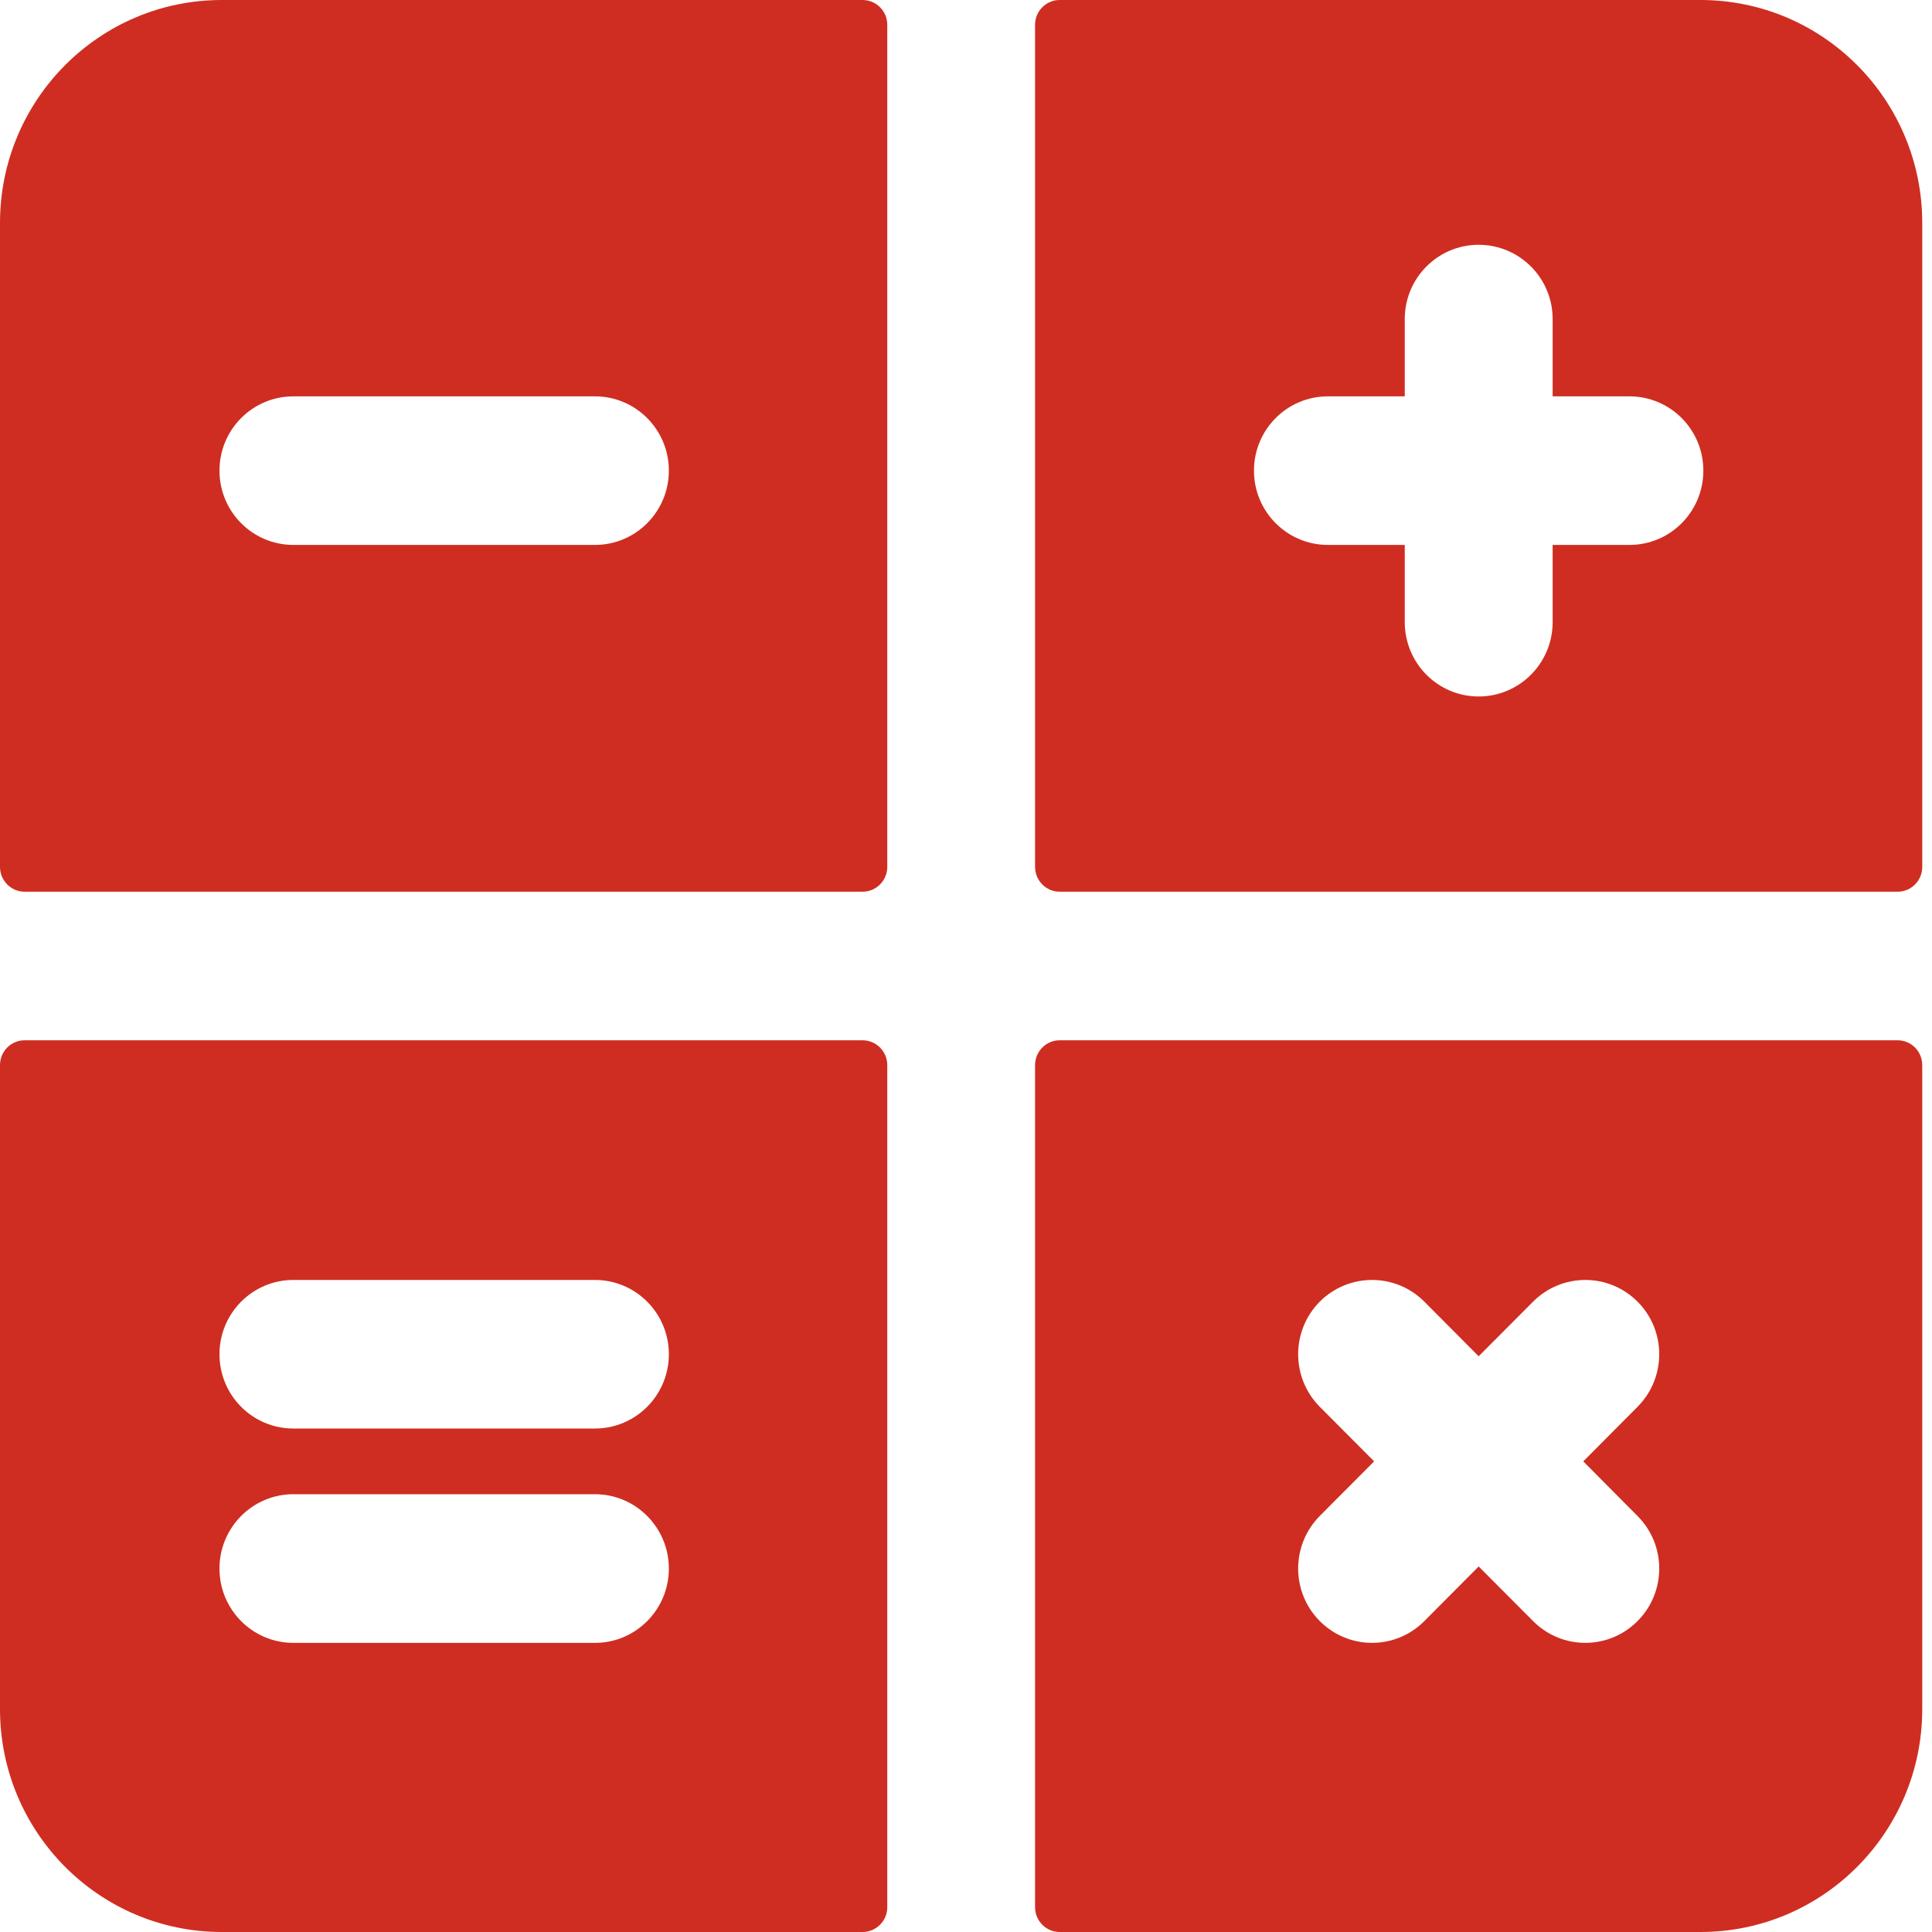 <svg width="20" height="20" viewBox="0 0 20 20" fill="none" xmlns="http://www.w3.org/2000/svg">
<g clip-path="url(#clip0)">
<path d="M10.97 0H17.603C18.871 0 19.899 1.033 19.899 2.308V8.974C19.899 9.116 19.785 9.231 19.644 9.231H10.97C10.829 9.231 10.715 9.116 10.715 8.974V0.256C10.715 0.115 10.829 0 10.97 0ZM13.746 5.641H14.542V6.44C14.542 6.865 14.884 7.21 15.307 7.21C15.73 7.21 16.073 6.865 16.073 6.44V5.641H16.868C17.291 5.641 17.633 5.297 17.633 4.872C17.633 4.447 17.291 4.103 16.868 4.103H16.073V3.303C16.073 2.878 15.73 2.534 15.307 2.534C14.884 2.534 14.542 2.878 14.542 3.303V4.103H13.746C13.324 4.103 12.981 4.447 12.981 4.872C12.981 5.297 13.324 5.641 13.746 5.641Z" fill="#CF2D21"/>
<path d="M2.296 0H8.929C9.07 0 9.185 0.115 9.185 0.256V8.974C9.185 9.116 9.07 9.231 8.929 9.231H0.255C0.114 9.231 0 9.116 0 8.974V2.308C0 1.033 1.028 0 2.296 0ZM3.037 5.641H6.159C6.581 5.641 6.924 5.297 6.924 4.872C6.924 4.447 6.581 4.103 6.159 4.103H3.037C2.614 4.103 2.272 4.447 2.272 4.872C2.272 5.297 2.614 5.641 3.037 5.641Z" fill="#CF2D21"/>
<path d="M10.97 10.769H19.644C19.785 10.769 19.899 10.884 19.899 11.026V17.692C19.899 18.967 18.871 20 17.603 20H10.97C10.829 20 10.715 19.885 10.715 19.744V11.026C10.715 10.884 10.829 10.769 10.97 10.769ZM13.662 16.781C13.961 17.082 14.446 17.082 14.745 16.781L15.307 16.216L15.87 16.781C16.169 17.082 16.653 17.082 16.952 16.781C17.251 16.481 17.251 15.994 16.952 15.694L16.39 15.128L16.952 14.563C17.251 14.262 17.251 13.775 16.952 13.475C16.653 13.175 16.169 13.175 15.87 13.475L15.307 14.04L14.745 13.475C14.446 13.175 13.961 13.175 13.662 13.475C13.364 13.775 13.364 14.262 13.662 14.563L14.225 15.128L13.662 15.693C13.364 15.994 13.364 16.481 13.662 16.781Z" fill="#CF2D21"/>
<path d="M0.255 10.769H8.929C9.07 10.769 9.185 10.884 9.185 11.026V19.744C9.185 19.885 9.07 20 8.929 20H2.296C1.028 20 0 18.967 0 17.692V11.026C0 10.884 0.114 10.769 0.255 10.769ZM3.037 17.007H6.159C6.581 17.007 6.924 16.662 6.924 16.238C6.924 15.813 6.581 15.468 6.159 15.468H3.037C2.614 15.468 2.272 15.813 2.272 16.238C2.272 16.662 2.614 17.007 3.037 17.007ZM3.037 14.788H6.159C6.581 14.788 6.924 14.444 6.924 14.019C6.924 13.594 6.581 13.25 6.159 13.25H3.037C2.614 13.25 2.272 13.594 2.272 14.019C2.272 14.444 2.614 14.788 3.037 14.788Z" fill="#CF2D21"/>
</g>
<defs>
<clipPath id="clip0">
<rect width="19.899" height="20" fill="white" transform="matrix(-1 0 0 1 19.899 0)"/>
</clipPath>
</defs>
</svg>
